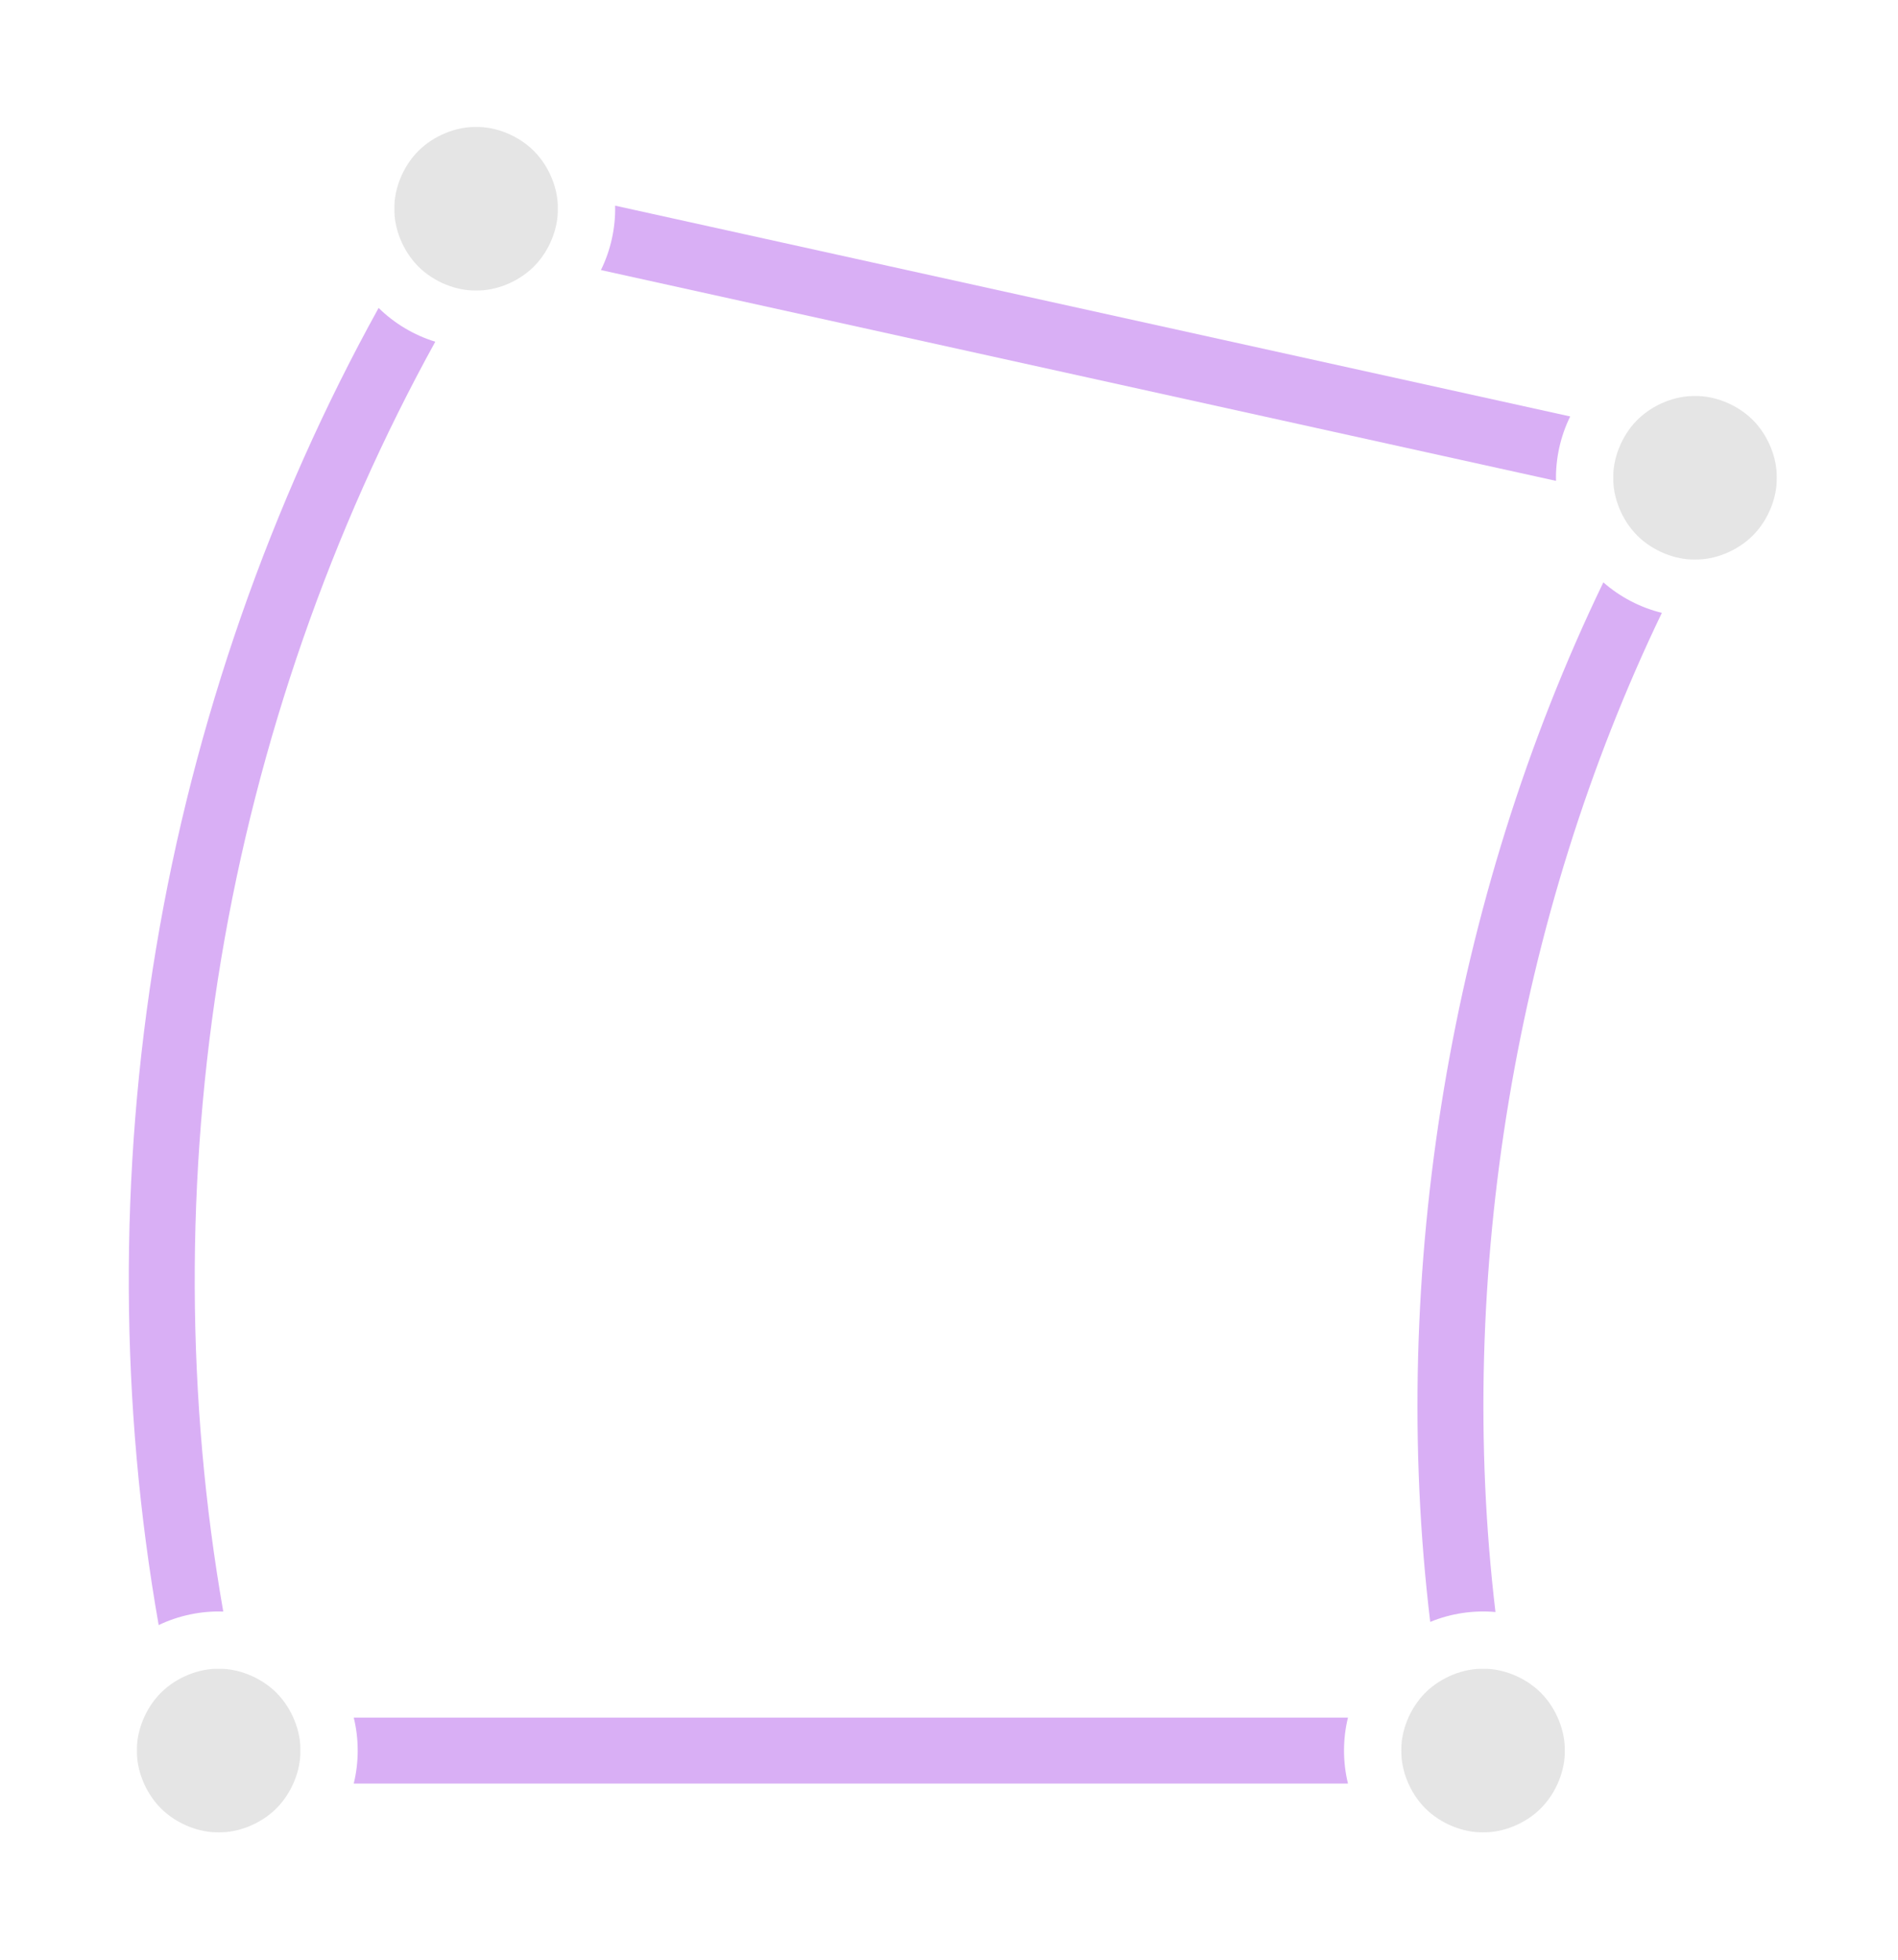 <?xml version="1.0" encoding="UTF-8" standalone="no"?>
<svg
   height="1600"
   viewBox="0 0 1550 1600"
   width="1550"
   version="1.1"
   id="svg2"
   sodipodi:docname="ops.gpencil.edit_bend.svg"
   inkscape:version="1.3.2 (091e20e, 2023-11-25, custom)"
   xml:space="preserve"
   xmlns:inkscape="http://www.inkscape.org/namespaces/inkscape"
   xmlns:sodipodi="http://sodipodi.sourceforge.net/DTD/sodipodi-0.dtd"
   xmlns="http://www.w3.org/2000/svg"
   xmlns:svg="http://www.w3.org/2000/svg"><defs
     id="defs2" /><sodipodi:namedview
     pagecolor="#303030"
     showgrid="true"
     id="namedview1"
     bordercolor="#000000"
     borderopacity="0.25"
     inkscape:showpageshadow="2"
     inkscape:pageopacity="0.0"
     inkscape:pagecheckerboard="0"
     inkscape:deskcolor="#d1d1d1"
     inkscape:zoom="0.2654502"
     inkscape:cx="482.19967"
     inkscape:cy="725.1831"
     inkscape:window-width="1920"
     inkscape:window-height="1009"
     inkscape:window-x="1912"
     inkscape:window-y="-8"
     inkscape:window-maximized="1"
     inkscape:current-layer="svg2"><inkscape:grid
       id="grid5"
       units="px"
       spacingx="50"
       spacingy="50"
       color="#4772b3"
       opacity="0.2"
       visible="true"
       originx="0"
       originy="0"
       empspacing="2" /></sodipodi:namedview><g
     id="g1"
     transform="matrix(1.171,0,0,1.171,-194.469,-123.625)"><g
       id="g5"
       inkscape:label="gray"
       style="fill:#e5e5e5;fill-opacity:1;stroke:none"><path
         d="m 375.546,1326.092 c 0.353,-13.292 -5.679,-29.282 -16.69,-40.293 -11.011,-11.011 -27.001,-17.043 -40.293,-16.69 -13.292,-0.353 -29.282,5.679 -40.293,16.69 -11.011,11.011 -17.043,27.002 -16.69,40.293 -0.353,13.292 5.679,29.282 16.69,40.294 11.011,11.01 27.001,17.043 40.293,16.69 13.292,0.353 29.282,-5.68 40.293,-16.69 11.011,-11.011 17.043,-27.002 16.69,-40.294 z"
         stroke="#000000"
         stroke-width="0.473"
         fill="none"
         id="path1"
         style="fill:#e5e5e5;fill-opacity:1;stroke:none" /><path
         d="m 1257.332,1326.092 c 0.353,-13.292 -5.68,-29.282 -16.69,-40.293 -11.011,-11.011 -27.002,-17.043 -40.293,-16.69 -13.292,-0.353 -29.282,5.679 -40.293,16.69 -11.011,11.011 -17.043,27.002 -16.69,40.293 -0.353,13.292 5.679,29.282 16.69,40.294 11.011,11.01 27.001,17.043 40.293,16.69 13.292,0.353 29.282,-5.68 40.293,-16.69 11.01,-11.011 17.043,-27.002 16.69,-40.294 z"
         stroke="#000000"
         stroke-width="0.473"
         fill="none"
         id="path2"
         style="fill:#e5e5e5;fill-opacity:1;stroke:none" /><path
         d="m 555.091,251.116 c 0.353,-13.292 -5.679,-29.282 -16.69,-40.293 -11.011,-11.011 -27.001,-17.043 -40.293,-16.69 -13.292,-0.353 -29.282,5.679 -40.293,16.69 -11.011,11.011 -17.043,27.002 -16.69,40.293 -0.353,13.292 5.679,29.282 16.69,40.293 11.011,11.011 27.001,17.043 40.293,16.69 13.292,0.353 29.282,-5.679 40.293,-16.69 11.011,-11.011 17.043,-27.001 16.69,-40.293 z"
         stroke="#000000"
         stroke-width="0.473"
         fill="none"
         id="path3"
         style="fill:#e5e5e5;fill-opacity:1;stroke:none" /><path
         d="m 1405.151,438.685 c 0.353,-13.292 -5.68,-29.282 -16.69,-40.293 -11.012,-11.011 -27.002,-17.043 -40.295,-16.69 -13.291,-0.353 -29.28,5.679 -40.293,16.69 -11.011,11.011 -17.043,27.002 -16.69,40.293 -0.353,13.292 5.68,29.282 16.69,40.293 11.012,11.011 27.002,17.043 40.293,16.69 13.293,0.354 29.282,-5.679 40.295,-16.69 11.01,-11.011 17.043,-27.002 16.69,-40.293 z"
         stroke="#000000"
         stroke-width="0.473"
         fill="none"
         id="path4"
         style="fill:#e5e5e5;fill-opacity:1;stroke:none" /></g><g
       id="g4"
       inkscape:label="purple"
       style="fill:#d9aff5;fill-opacity:1;stroke:none"><path
         d="m 1325.047,532.86 c -102.129,212.287 -143.844,462.718 -116.043,696.648 -15.279,-1.416 -31.323,1.012 -45.498,6.885 -29.249,-243.346 14.181,-504.069 120.732,-724.794 11.505,10.151 25.897,17.648 40.81,21.261 z"
         stroke="#000000"
         stroke-width="0.473"
         fill="none"
         id="path5"
         style="fill:#d9aff5;fill-opacity:1;stroke:none" /><path
         d="m 469.646,343.817 c -72.274,130.927 -123.94,278.312 -149.291,430.093 -25.351,151.781 -24.386,307.957 1.416,455.264 -15.333,-0.554 -31.214,2.771 -45.036,9.432 -26.94,-152.764 -28.038,-314.806 -1.737,-472.272 26.3,-157.466 79.999,-310.355 155.122,-446.073 10.908,10.791 24.845,19.097 39.526,23.556 z"
         stroke="#000000"
         stroke-width="0.473"
         fill="none"
         id="path6"
         style="fill:#d9aff5;fill-opacity:1;stroke:none" /><path
         d="M 1251.221,440.839 585.147,293.868 c 6.803,-13.743 10.296,-29.577 9.909,-44.906 L 1261.128,395.933 c -6.802,13.743 -10.296,29.577 -9.907,44.906 z"
         stroke="#000000"
         stroke-width="0.473"
         fill="none"
         id="path7"
         style="fill:#d9aff5;fill-opacity:1;stroke:none" /><path
         d="m 412.768,1303.099 h 693.375 c -3.681,14.886 -3.681,31.1 0,45.986 H 412.768 c 3.681,-14.886 3.681,-31.1 0,-45.986 z"
         stroke="#000000"
         stroke-width="0.473"
         fill="none"
         id="path8"
         style="fill:#d9aff5;fill-opacity:1;stroke:none" /></g></g></svg>
